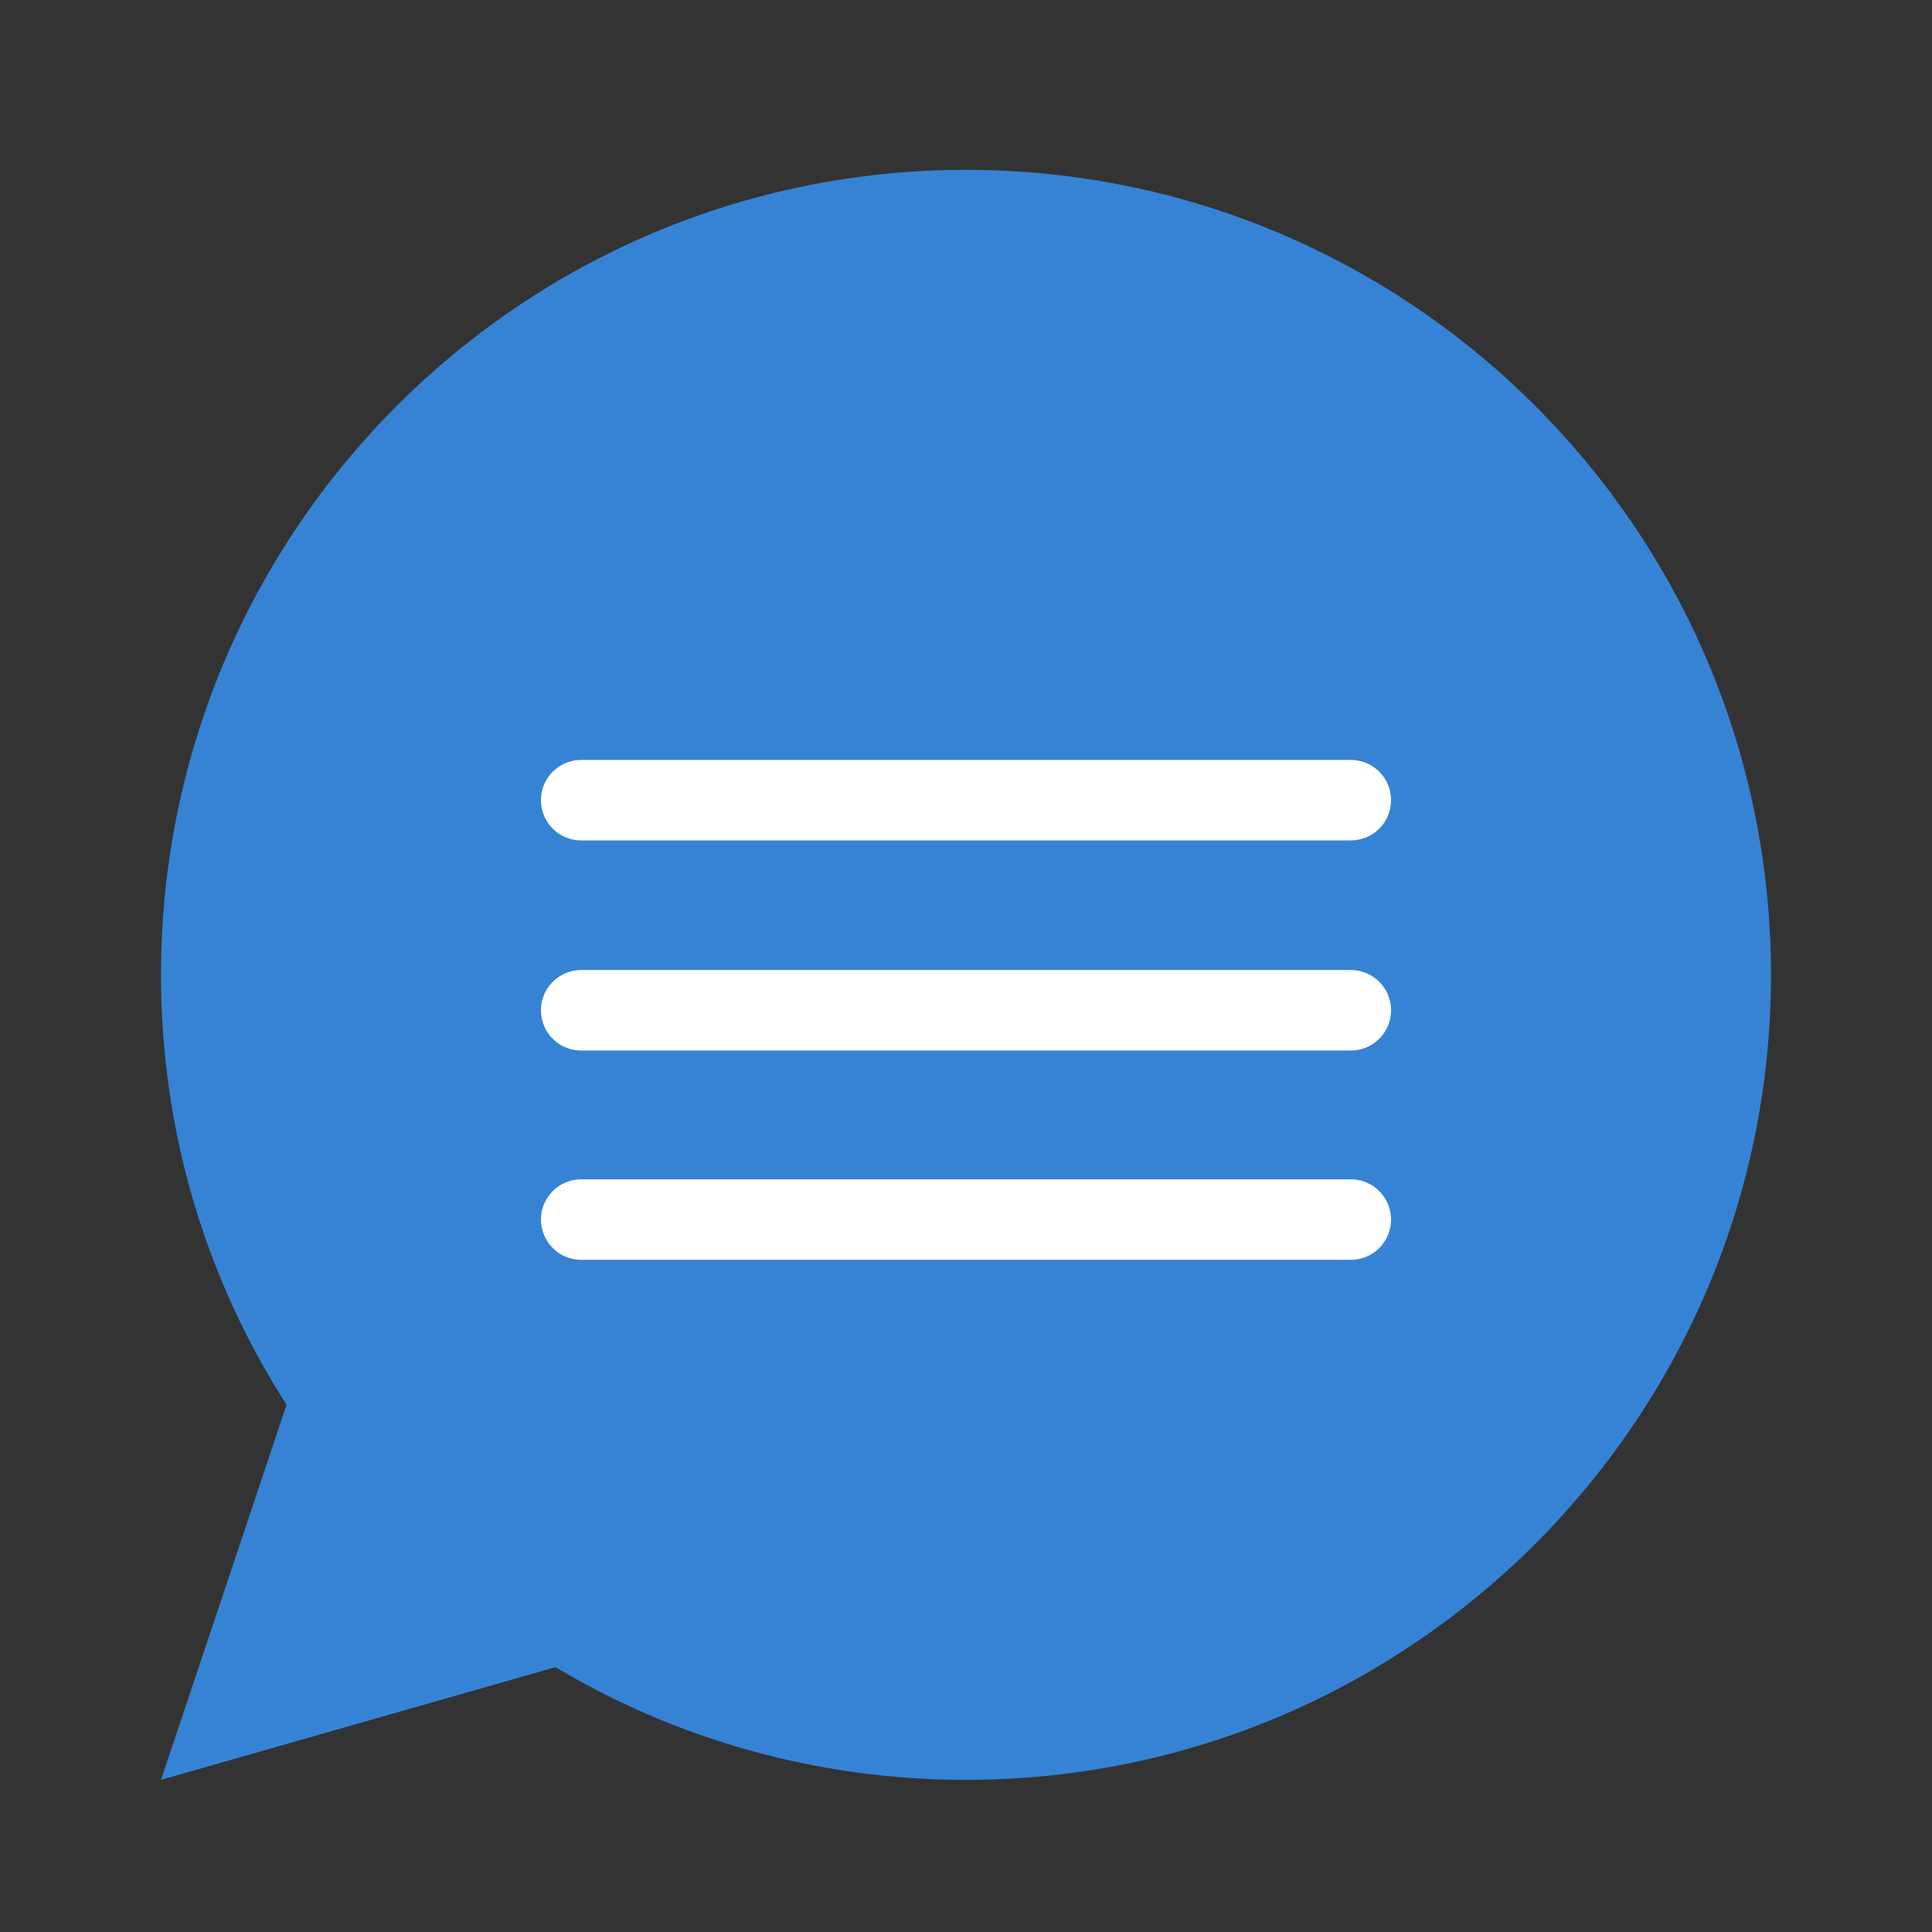 <?xml version="1.0" encoding="utf-8"?>
<!-- Generator: Adobe Illustrator 24.2.1, SVG Export Plug-In . SVG Version: 6.00 Build 0)  -->
<svg version="1.1" xmlns="http://www.w3.org/2000/svg" xmlns:xlink="http://www.w3.org/1999/xlink" x="0px" y="0px" width="24px"
	 height="24px" viewBox="0 0 24 24" style="enable-background:new 0 0 24 24;" xml:space="preserve">
<rect x="0" y="0" width="24" height="24" fill="#333333" stroke="none"/>
<style type="text/css">
	.st0{fill:#3683D5;}
	.st1{fill:none;stroke:#FFFFFF;stroke-linecap:round;stroke-linejoin:round;stroke-miterlimit:10;}
</style>
<g id="레이어_1">
	<path class="st0" d="M6.9,20.71L2,22.11l1.56-4.66C2.57,15.91,2,14.08,2,12.11c0-5.52,4.48-10,10-10s10,4.48,10,10s-4.48,10-10,10
		C10.14,22.11,8.39,21.6,6.9,20.71z"/>
</g>
<g id="레이어_2">
	<line class="st1" x1="7.22" y1="9.94" x2="16.78" y2="9.94"/>
	<line class="st1" x1="7.22" y1="12.55" x2="16.78" y2="12.55"/>
	<line class="st1" x1="7.22" y1="15.15" x2="16.78" y2="15.15"/>
</g>
</svg>
